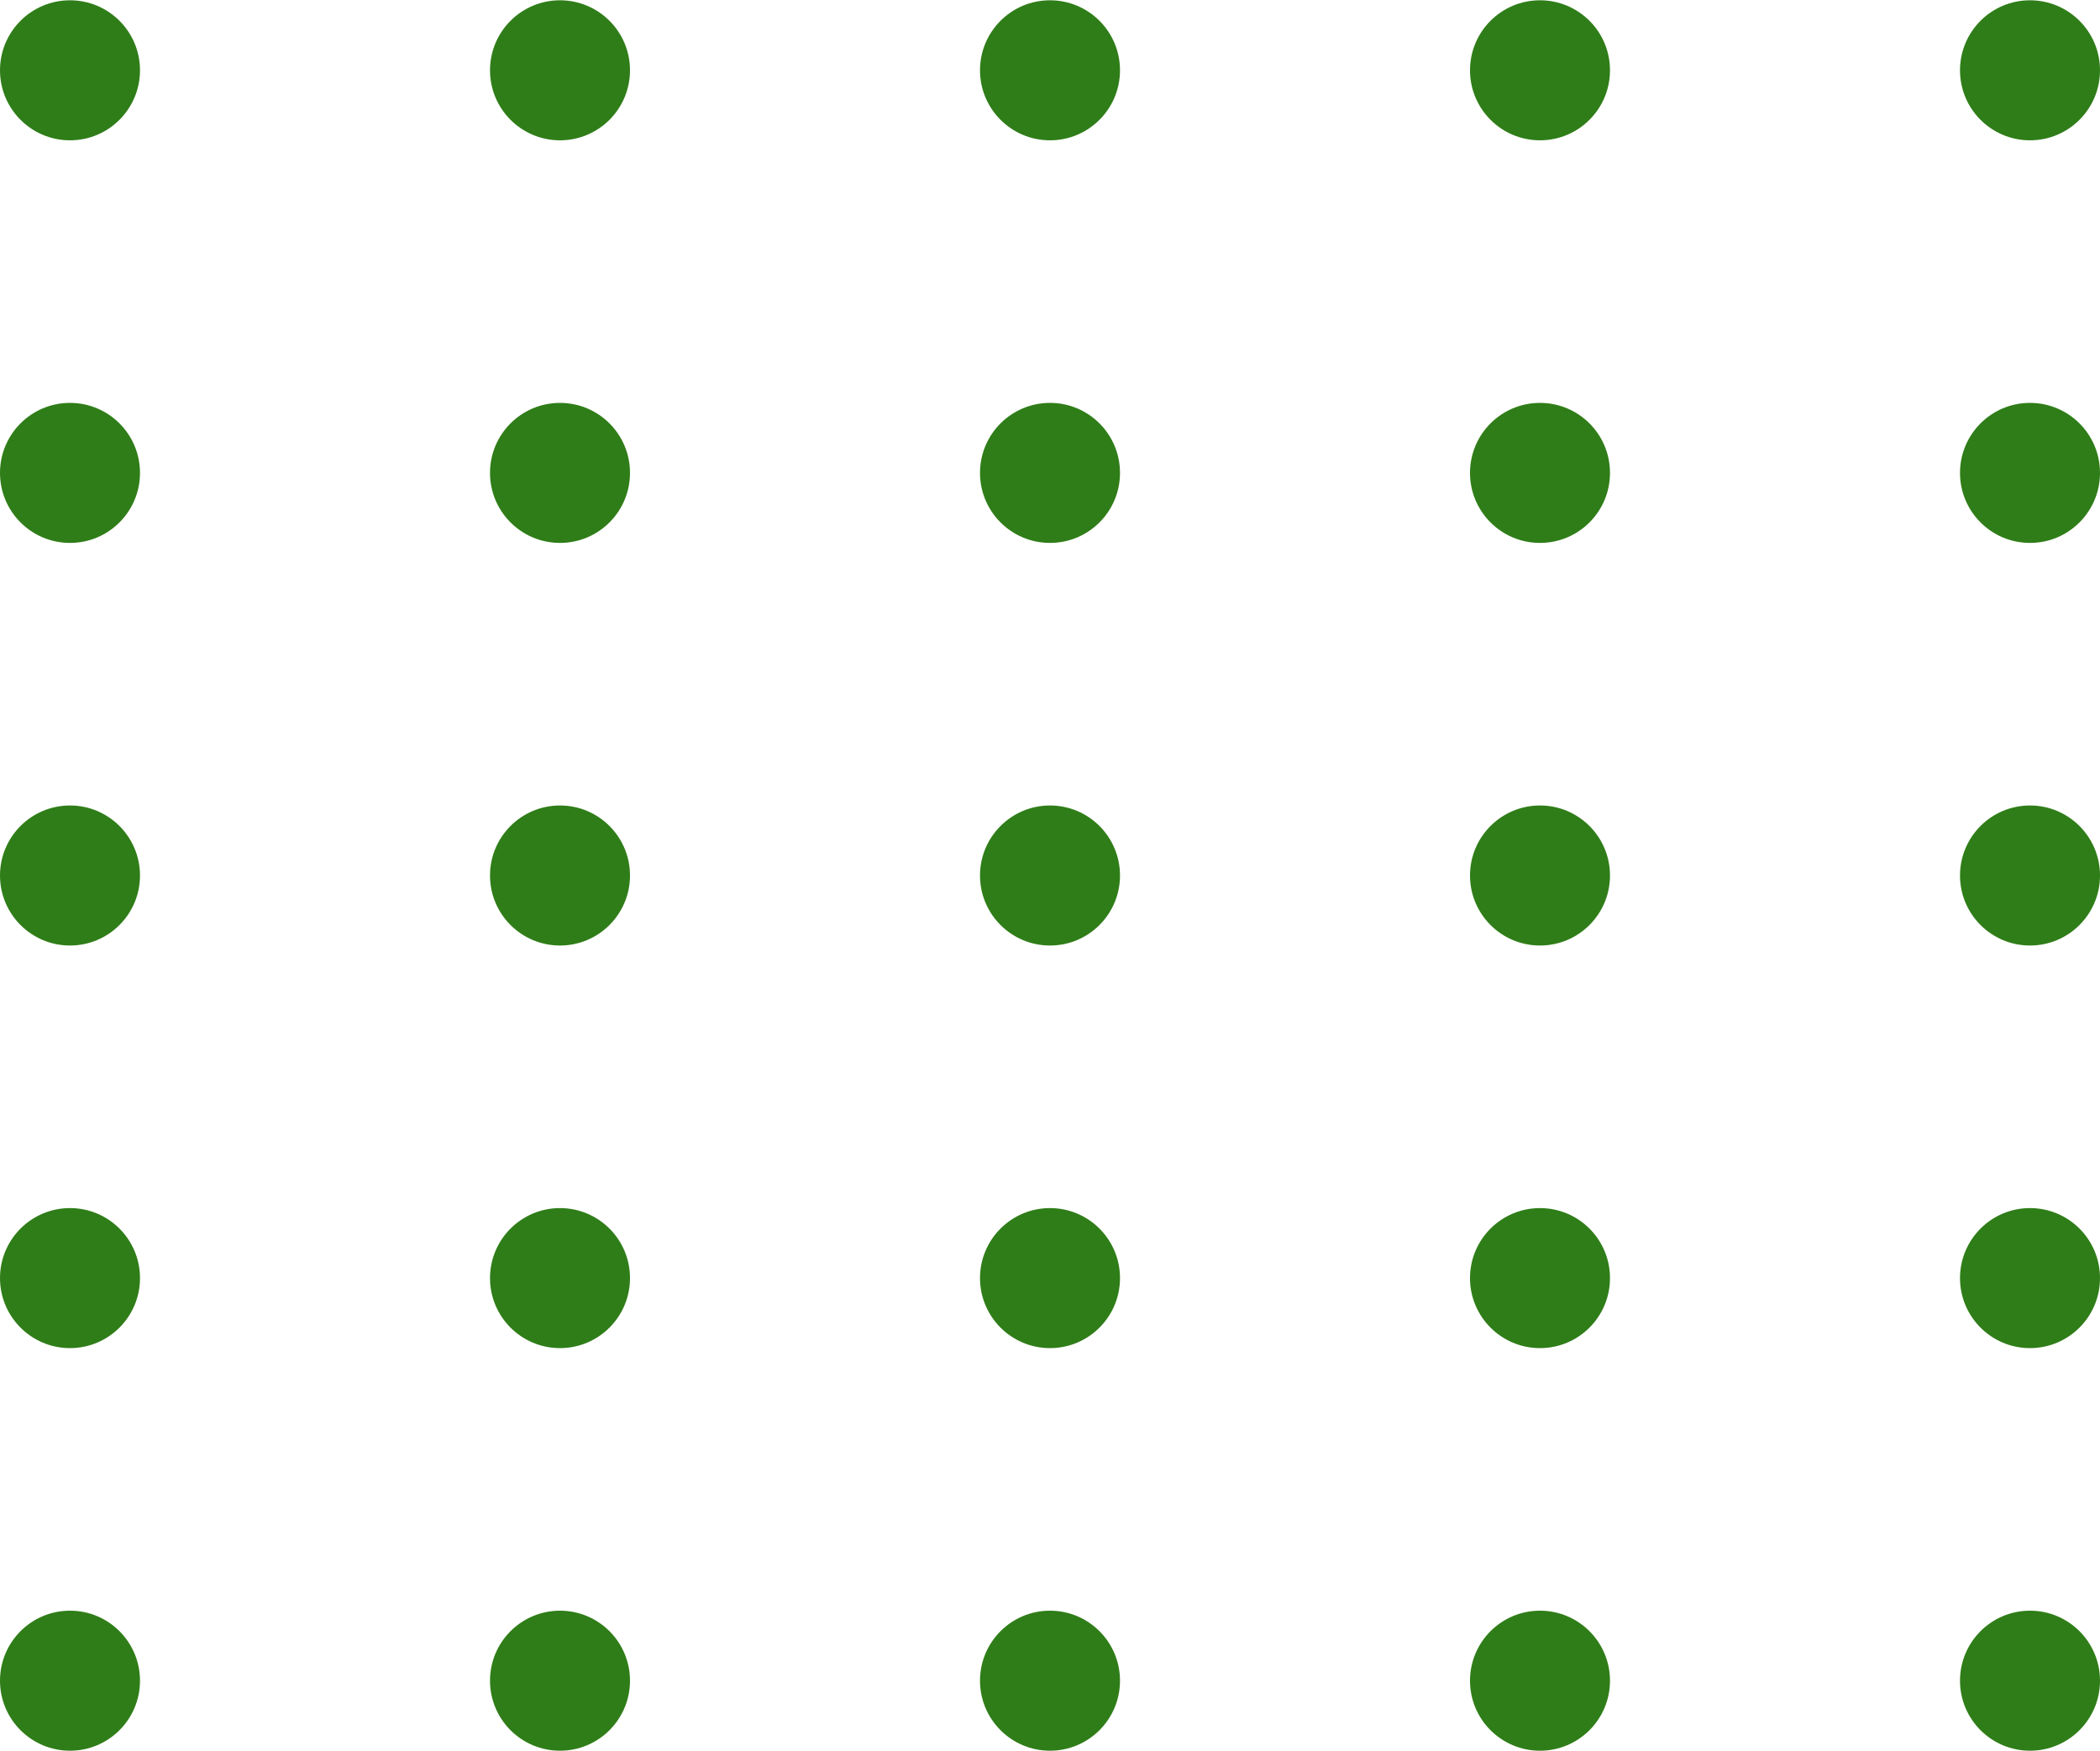 <?xml version="1.0" encoding="UTF-8"?>
<!DOCTYPE svg PUBLIC "-//W3C//DTD SVG 1.1//EN" "http://www.w3.org/Graphics/SVG/1.1/DTD/svg11.dtd">
<!-- Creator: CorelDRAW 2020 (64-Bit) -->
<svg xmlns="http://www.w3.org/2000/svg" xml:space="preserve" width="1.25in" height="1.042in" version="1.1" style="shape-rendering:geometricPrecision; text-rendering:geometricPrecision; image-rendering:optimizeQuality; fill-rule:evenodd; clip-rule:evenodd"
viewBox="0 0 6581.89 5484.88"
 xmlns:xlink="http://www.w3.org/1999/xlink"
 xmlns:xodm="http://www.corel.com/coreldraw/odm/2003">
 <defs>
  <style type="text/css">
   <![CDATA[
    .fil0 {fill:#2F7D18;fill-rule:nonzero}
   ]]>
  </style>
 </defs>
 <g id="Layer_x0020_1">
  <g id="_2018615600480">
   <circle class="fil0" cx="6362.5" cy="219.39" r="219.39"/>
   <circle class="fil0" cx="4826.71" cy="219.39" r="219.39"/>
   <circle class="fil0" cx="3290.95" cy="219.39" r="219.39"/>
   <circle class="fil0" cx="1755.18" cy="219.39" r="219.39"/>
   <circle class="fil0" cx="219.39" cy="219.39" r="219.39"/>
   <circle class="fil0" cx="6362.5" cy="1480.92" r="219.39"/>
   <circle class="fil0" cx="4826.71" cy="1480.92" r="219.39"/>
   <circle class="fil0" cx="3290.95" cy="1480.92" r="219.39"/>
   <circle class="fil0" cx="1755.18" cy="1480.92" r="219.39"/>
   <circle class="fil0" cx="219.39" cy="1480.92" r="219.39"/>
   <circle class="fil0" cx="6362.5" cy="2742.44" r="219.39"/>
   <circle class="fil0" cx="4826.71" cy="2742.44" r="219.39"/>
   <circle class="fil0" cx="3290.95" cy="2742.44" r="219.39"/>
   <circle class="fil0" cx="1755.18" cy="2742.44" r="219.39"/>
   <circle class="fil0" cx="219.39" cy="2742.44" r="219.39"/>
   <circle class="fil0" cx="6362.5" cy="4003.97" r="219.39"/>
   <circle class="fil0" cx="4826.71" cy="4003.97" r="219.39"/>
   <circle class="fil0" cx="3290.95" cy="4003.97" r="219.39"/>
   <circle class="fil0" cx="1755.18" cy="4003.97" r="219.39"/>
   <circle class="fil0" cx="219.39" cy="4003.97" r="219.39"/>
   <circle class="fil0" cx="6362.5" cy="5265.49" r="219.39"/>
   <circle class="fil0" cx="4826.71" cy="5265.49" r="219.39"/>
   <circle class="fil0" cx="3290.95" cy="5265.49" r="219.39"/>
   <circle class="fil0" cx="1755.18" cy="5265.49" r="219.39"/>
   <circle class="fil0" cx="219.39" cy="5265.49" r="219.39"/>
  </g>
 </g>
</svg>
